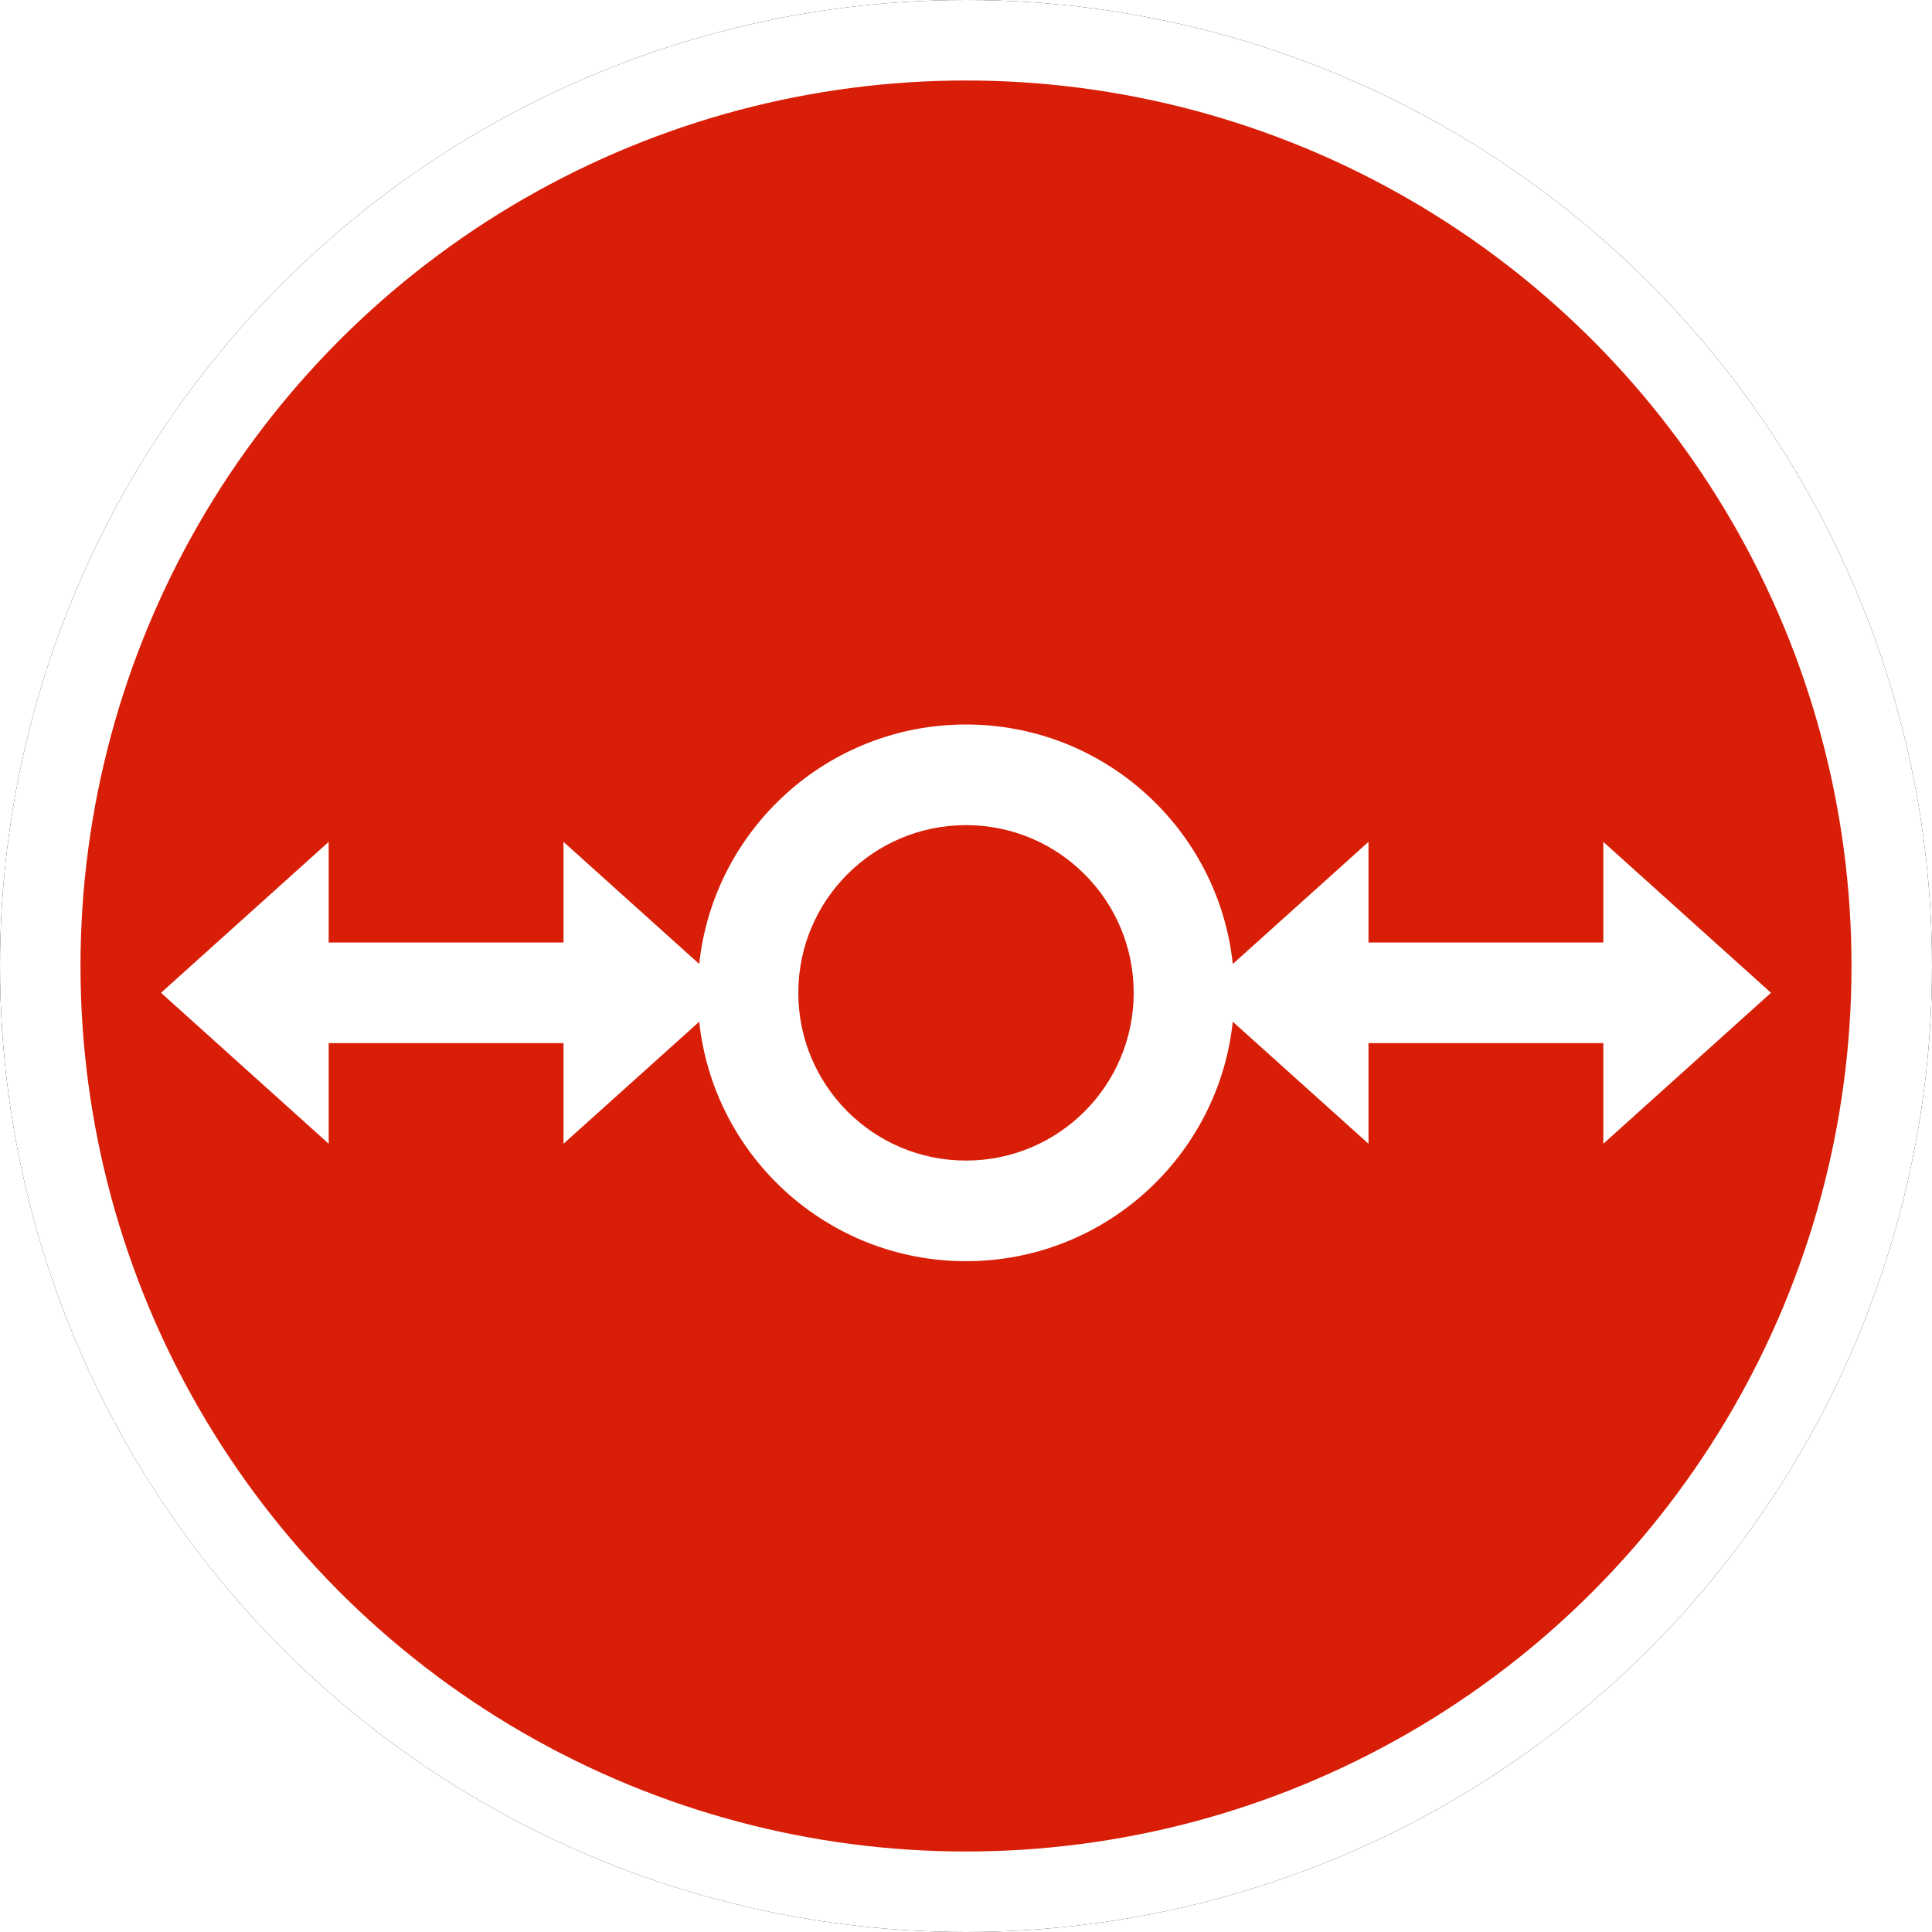 <?xml version="1.0" encoding="UTF-8"?>
<svg width="24px" height="24px" viewBox="0 0 24 24" version="1.1" xmlns="http://www.w3.org/2000/svg" xmlns:xlink="http://www.w3.org/1999/xlink">
    <!-- Generator: Sketch 60 (88103) - https://sketch.com -->
    <title>IDU</title>
    <desc>Created with Sketch.</desc>
    <defs>
        <circle id="path-1" cx="12" cy="12" r="12"></circle>
        <filter x="-6.2%" y="-6.2%" width="112.5%" height="112.5%" filterUnits="objectBoundingBox" id="filter-2">
            <feOffset dx="0" dy="0" in="SourceAlpha" result="shadowOffsetOuter1"></feOffset>
            <feGaussianBlur stdDeviation="0.5" in="shadowOffsetOuter1" result="shadowBlurOuter1"></feGaussianBlur>
            <feComposite in="shadowBlurOuter1" in2="SourceAlpha" operator="out" result="shadowBlurOuter1"></feComposite>
            <feColorMatrix values="0 0 0 0 0.302   0 0 0 0 0.297   0 0 0 0 0.297  0 0 0 0.178 0" type="matrix" in="shadowBlurOuter1"></feColorMatrix>
        </filter>
    </defs>
    <g id="IDU" stroke="none" stroke-width="1" fill="none" fill-rule="evenodd">
        <g id="椭圆形备份-7">
            <use fill="black" fill-opacity="1" filter="url(#filter-2)" xlink:href="#path-1"></use>
            <circle stroke="#FFFFFF" stroke-width="1" stroke-linejoin="square" fill="#D81E06" fill-rule="evenodd" cx="12" cy="12" r="11.5"></circle>
        </g>
        <path d="M12,9 C13.72,9 15.136,10.303 15.314,11.975 L17,10.458 L17,11.708 L19.917,11.708 L19.917,10.458 L22,12.333 L19.917,14.208 L19.917,12.958 L17,12.958 L17,14.208 L15.314,12.692 C15.136,14.364 13.72,15.667 12,15.667 C10.28,15.667 8.864,14.364 8.686,12.692 L7,14.208 L7,12.958 L4.083,12.958 L4.083,14.208 L2,12.333 L4.083,10.458 L4.083,11.708 L7,11.708 L7,10.458 L8.686,11.975 C8.864,10.303 10.28,9 12,9 Z M12,10.25 C10.849,10.25 9.917,11.183 9.917,12.333 C9.917,13.484 10.849,14.417 12,14.417 C13.151,14.417 14.083,13.484 14.083,12.333 C14.083,11.183 13.151,10.25 12,10.25 Z" id="形状结合" fill="#FFFFFF"></path>
    </g>
</svg>